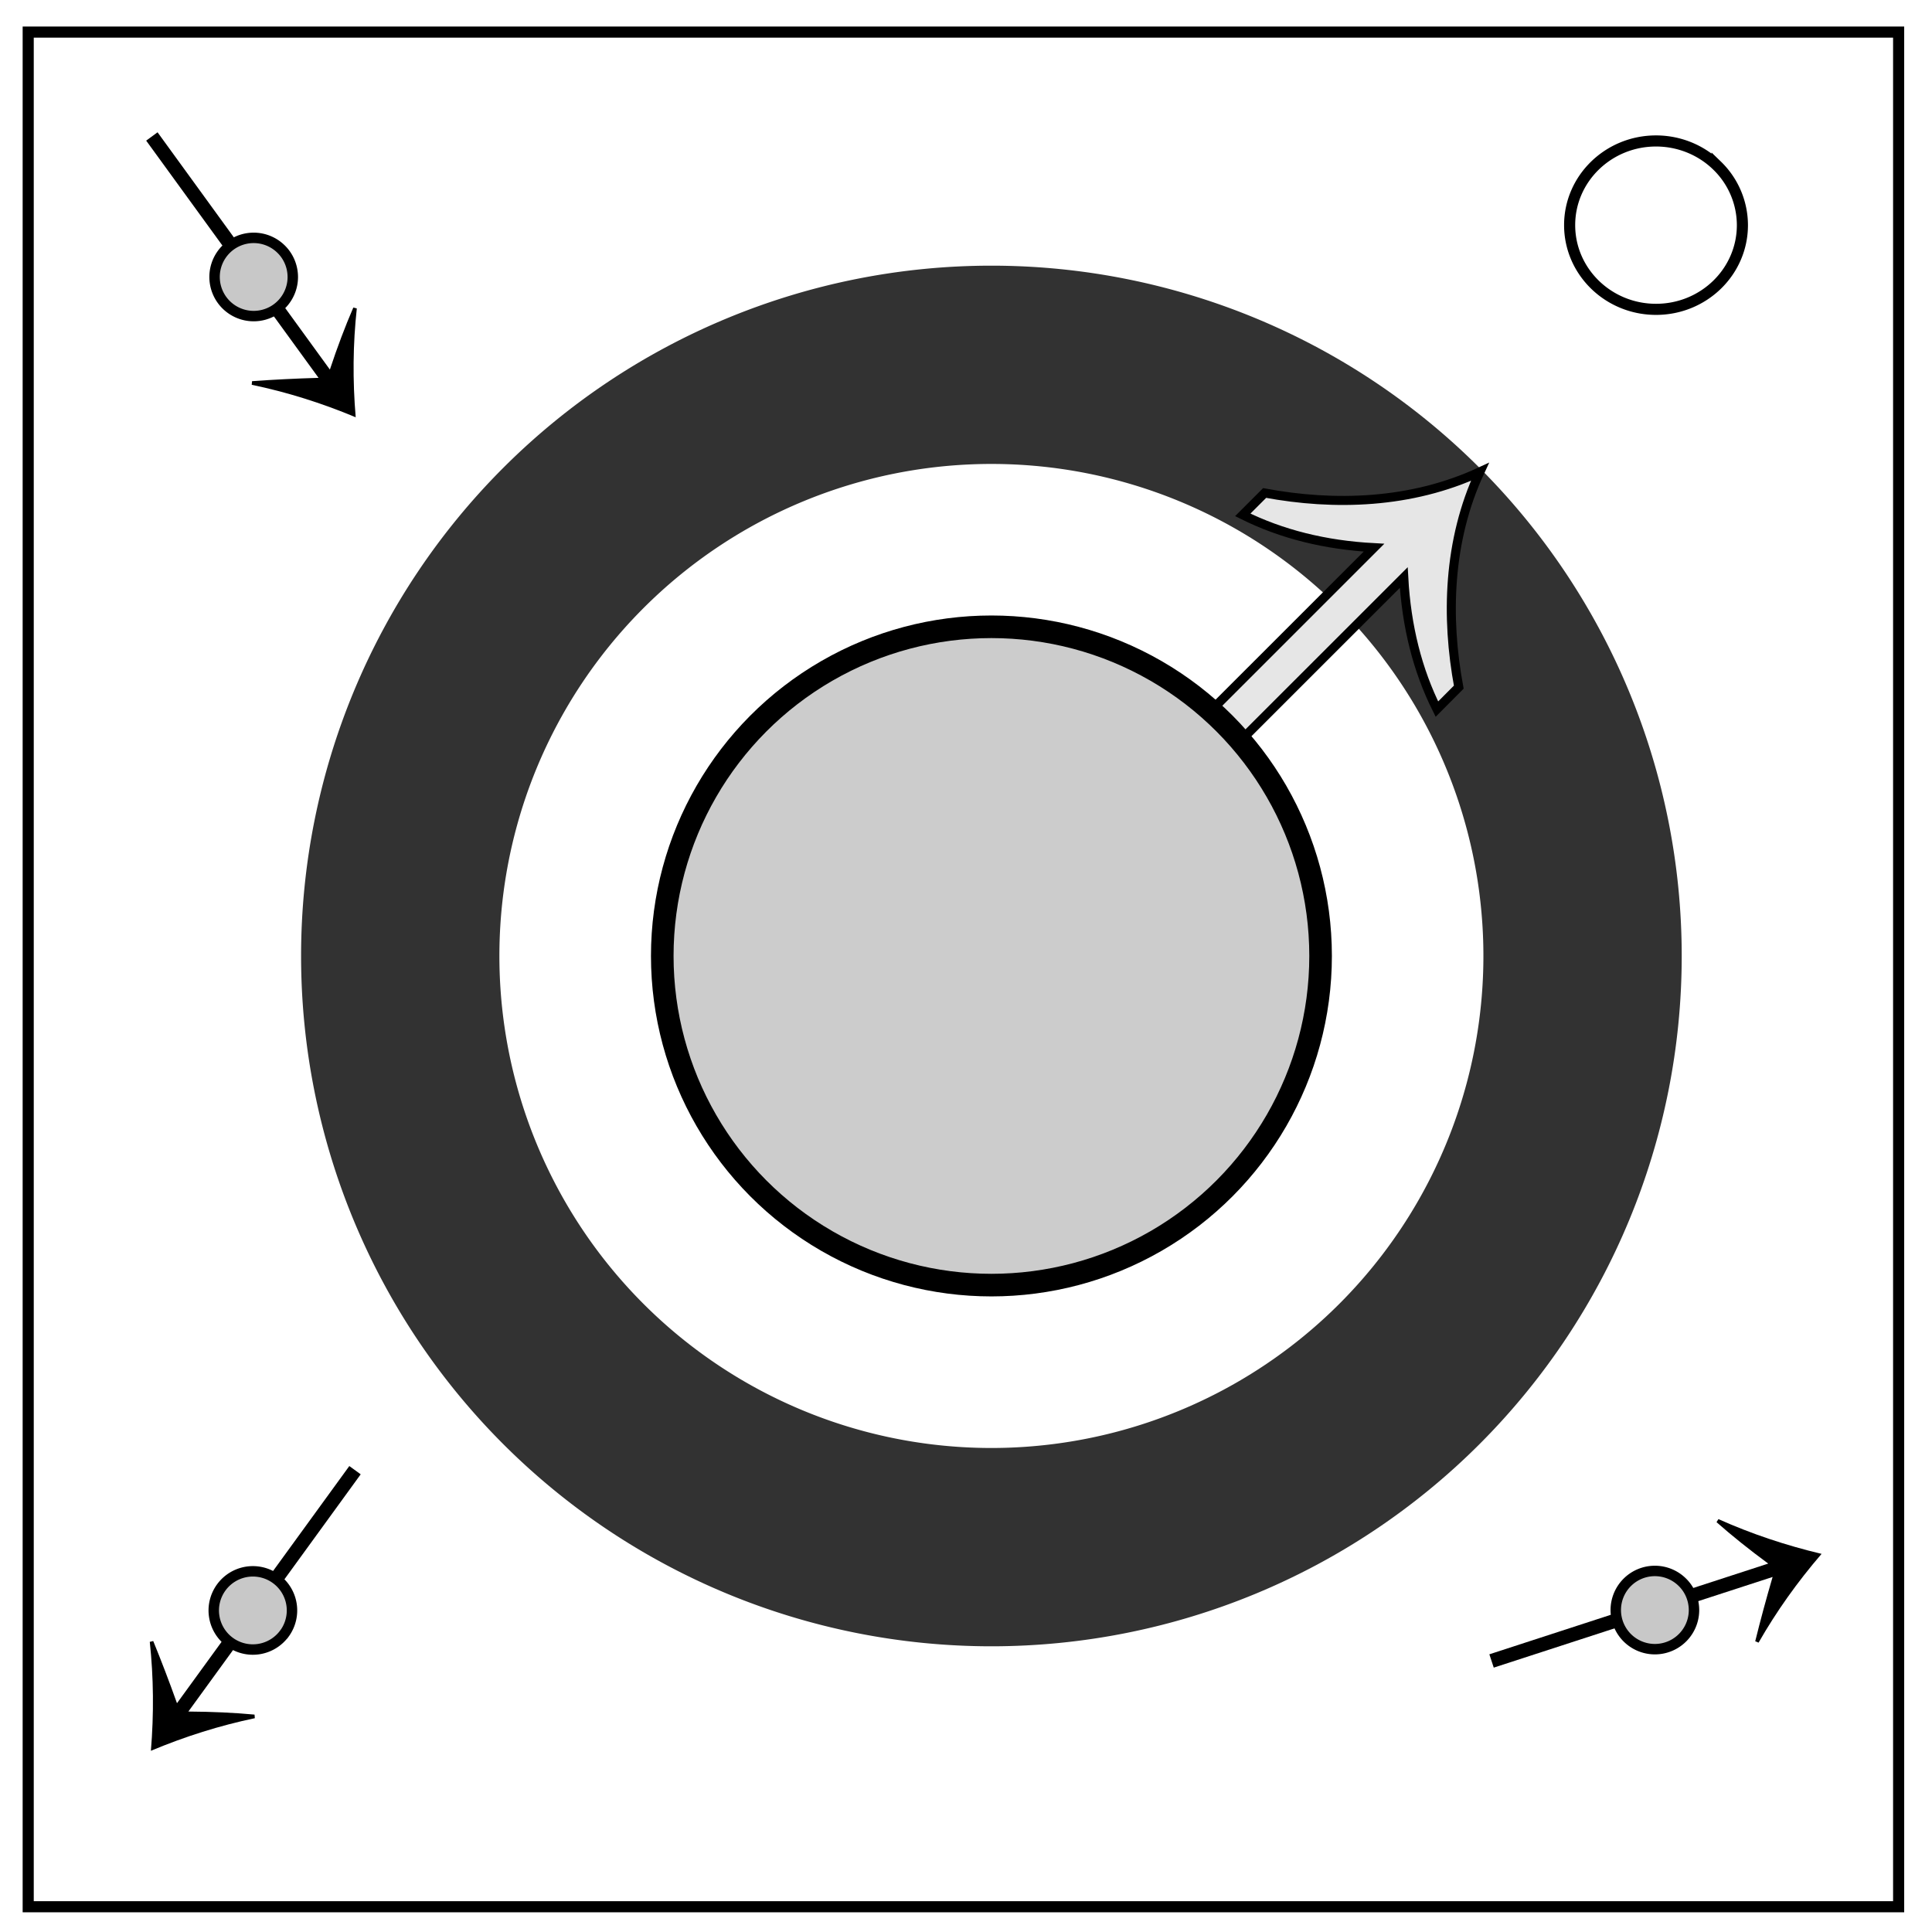 <svg xmlns="http://www.w3.org/2000/svg" fill="none" viewBox="0 0 348 348"><path stroke="#000" stroke-width="2" d="M5.08 5.78h336.91v337.67H5.08z"/><path stroke="#000" stroke-width="2" d="M282.73 40.55c0-8.37 6.97-15.16 15.56-15.16 4.13 0 8.09 1.6 11 4.44a14.97 14.97 0 0 1 4.56 10.72c0 8.38-6.96 15.17-15.56 15.17-8.59 0-15.56-6.8-15.56-15.17z"/><path fill="#323232" d="M266.5 84.27a124.35 124.35 0 0 0-175.85 0 124.35 124.35 0 0 0 0 175.85 124.35 124.35 0 0 0 175.85 0 124.35 124.35 0 0 0 0-175.85zm-25.4 25.1a88.62 88.62 0 0 1 .14.16 88.62 88.62 0 0 1 0 125.33 88.62 88.62 0 0 1-125.33 0 88.62 88.62 0 0 1 0-125.33 88.62 88.62 0 0 1 125.18-.16z"/><path fill="#e6e6e6" stroke="#000" stroke-width="1.63" d="M258.82 127.73c-3.5-7.01-5.49-14.92-5.97-23.7L195 161.86l-5.36-5.37 57.85-57.84c-8.8-.47-16.67-2.44-23.64-5.91l3.94-3.94c12.55 2.34 26.37 1.95 38.78-3.81-5.77 12.4-6.15 26.23-3.81 38.78z"/><circle cx="178.58" cy="172.19" r="59.29" fill="#ccc" stroke="#000" stroke-width="4.07"/><path fill="#000" d="m26.33 25.33 2.05-1.5 31.04 42.74q2.02-6.09 4.22-11.17l.63.16q-1.05 9.6-.2 19.6-9.27-3.88-18.73-5.85l.06-.65q5.8-.42 11.98-.6z"/><path fill="#c8c8c8" stroke="#000" stroke-width="1.88" d="M38.65 49.89a7.04 7.04 0 0 1 12.02-4.98 6.77 6.95 0 0 1 2.07 4.98 7.04 7.04 0 1 1-14.09 0z"/><path fill="#000" d="m62.92 264.07 2.05 1.49-31.04 42.73q6.41.04 11.92.55l.05.65q-9.45 1.98-18.72 5.87.83-10.02-.2-19.62l.62-.15q2.2 5.38 4.28 11.2z"/><path fill="#c8c8c8" stroke="#000" stroke-width="1.88" d="M51.24 294.22a7.04 7.04 0 0 1-12.65-3.04 6.77 6.95 36 0 1 1.26-5.24 7.04 7.04 0 1 1 11.4 8.28z"/><path fill="#000" d="m269.06 300.38-.79-2.4 50.23-16.34q-5.16-3.8-9.31-7.46l.34-.55q8.81 3.94 18.58 6.26-6.55 7.6-11.35 15.99l-.6-.25q1.39-5.64 3.13-11.58z"/><path fill="#c8c8c8" stroke="#000" stroke-width="1.88" d="M291.04 290.01a7.04 7.04 0 0 1 12.02-4.98 6.77 6.95 0 0 1 2.07 4.98 7.04 7.04 0 1 1-14.09 0z"/></svg>